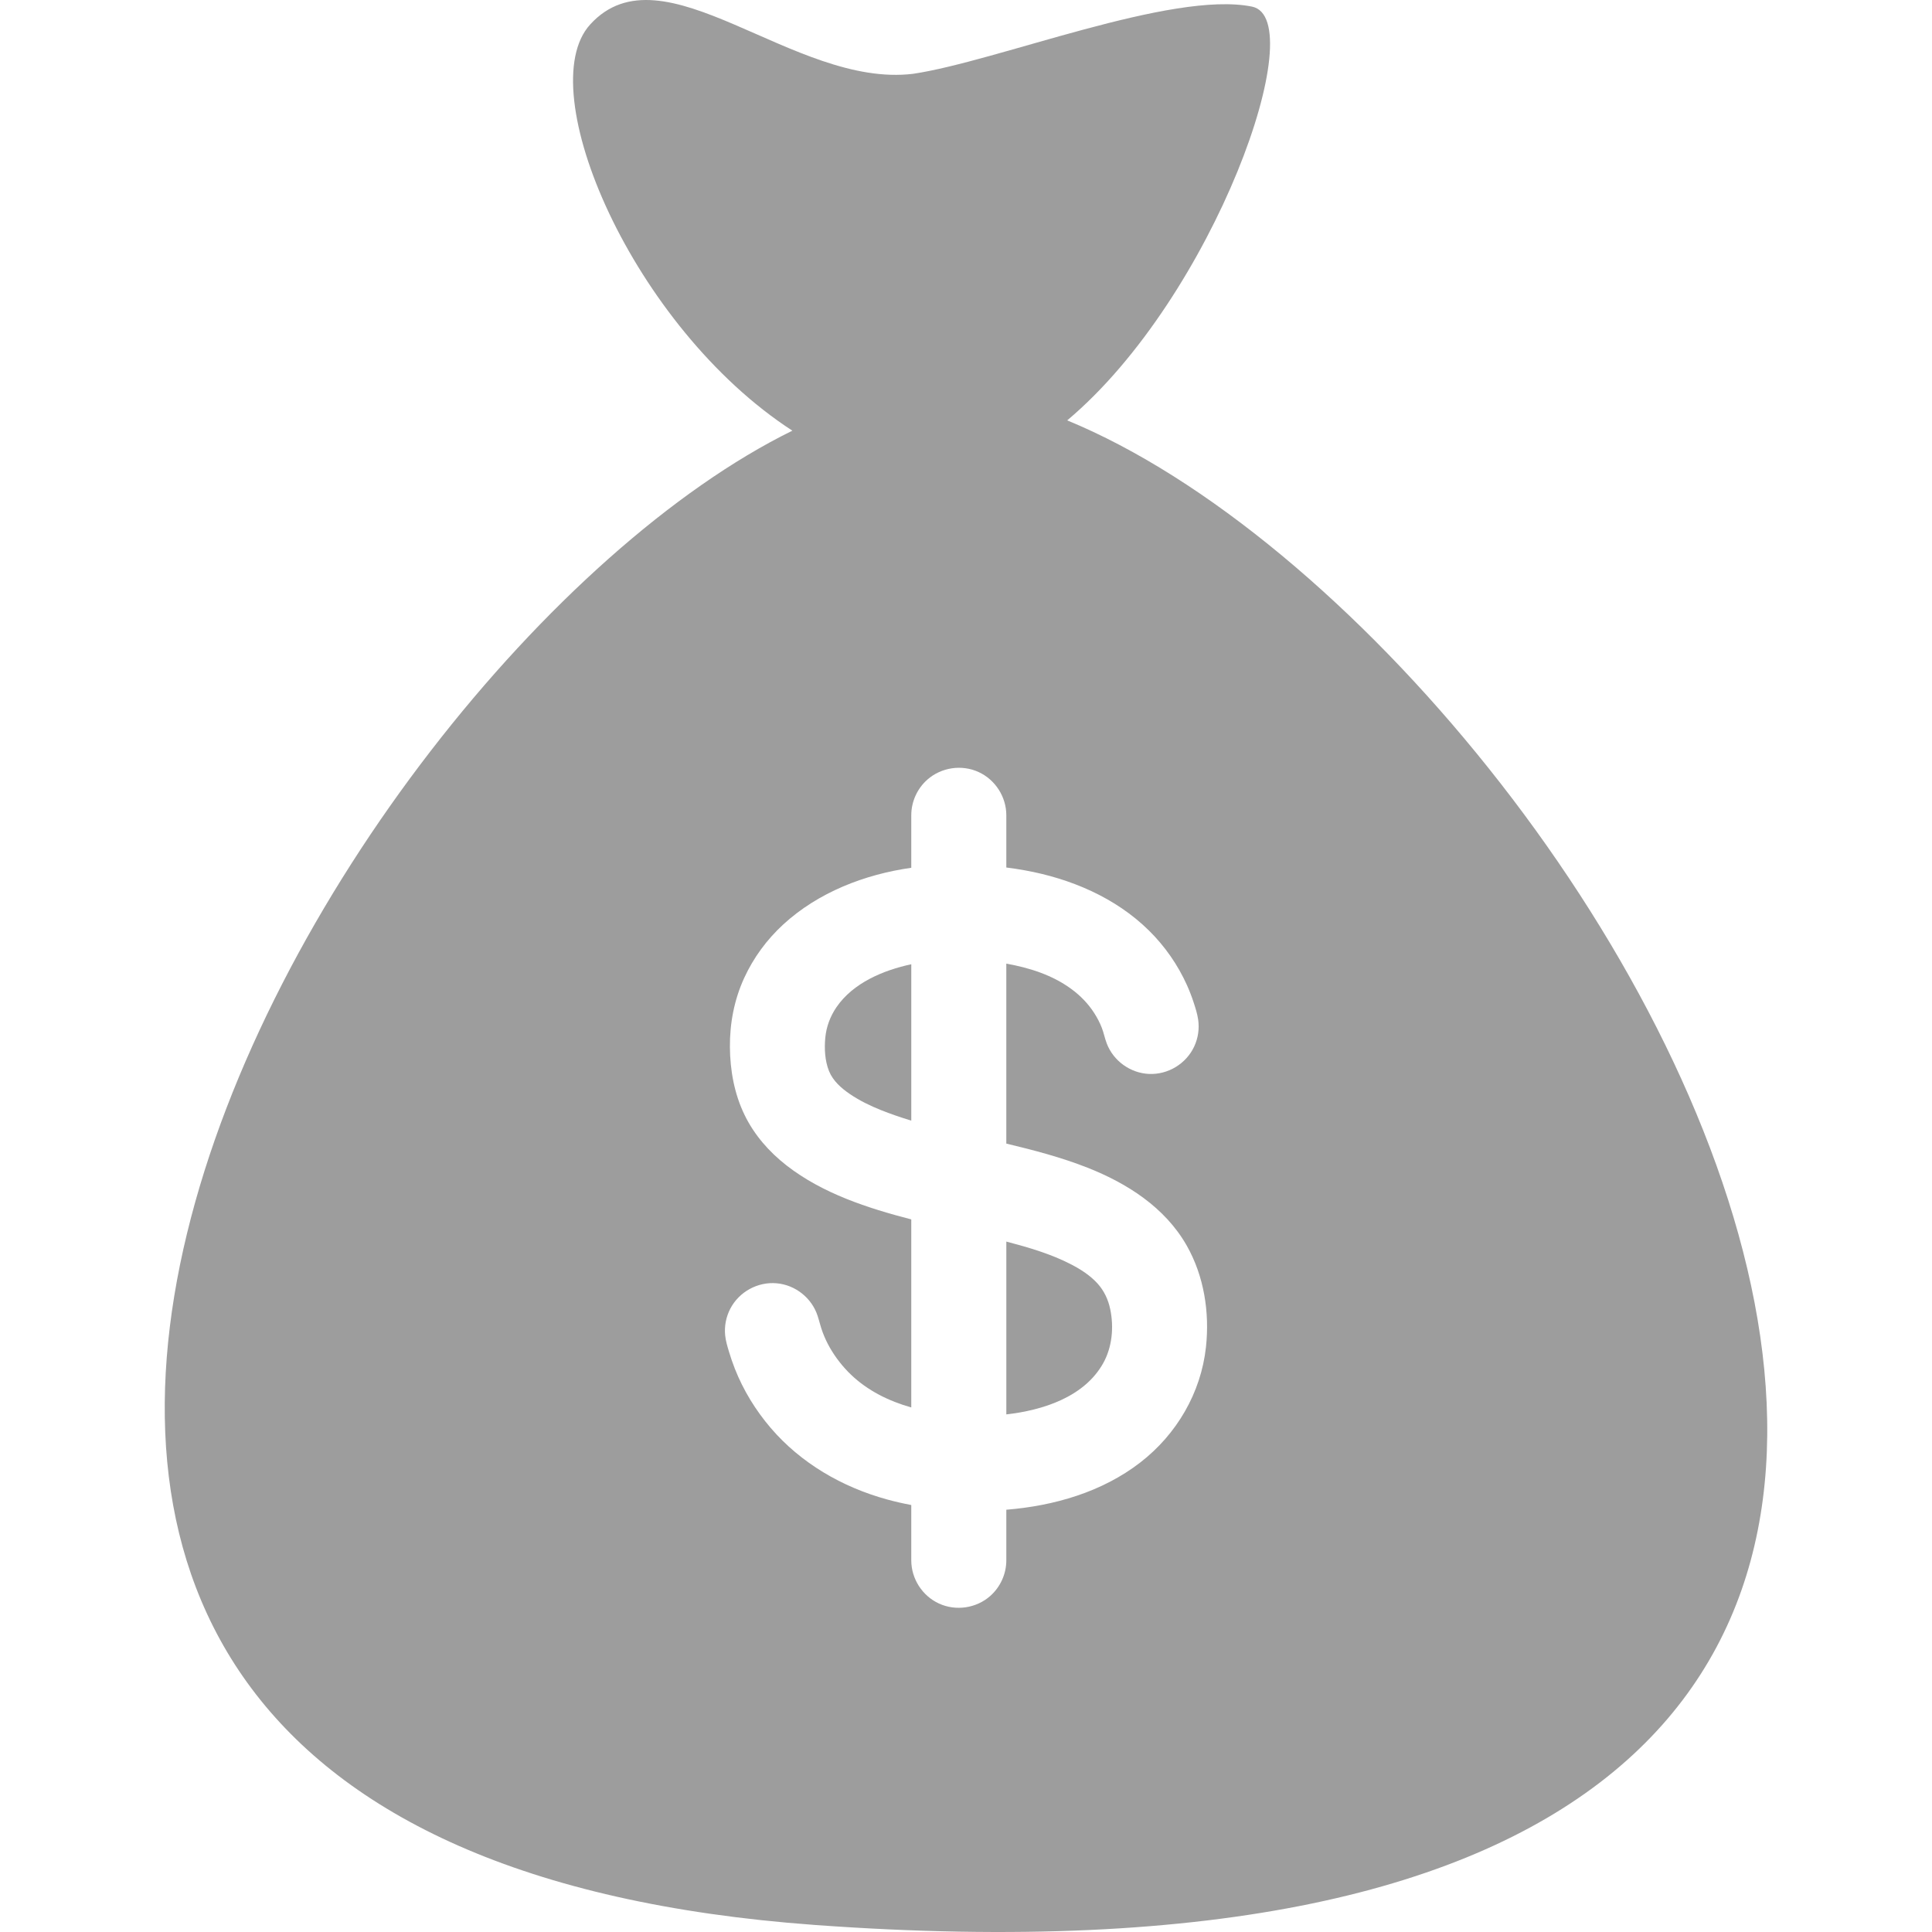 <?xml version="1.0" encoding="iso-8859-1"?>
<!-- Generator: Adobe Illustrator 16.0.0, SVG Export Plug-In . SVG Version: 6.00 Build 0)  -->
<!DOCTYPE svg PUBLIC "-//W3C//DTD SVG 1.1//EN" "http://www.w3.org/Graphics/SVG/1.1/DTD/svg11.dtd">
<svg xmlns="http://www.w3.org/2000/svg" xmlns:xlink="http://www.w3.org/1999/xlink" version="1.1" id="Capa_1" x="0px" y="0px" width="512px" height="512px" viewBox="0 0 424.98 424.98" style="enable-background:new 0 0 424.98 424.98;" xml:space="preserve">
<g>
	<g>
		<g>
			<path d="M241.395,282.304c-1.587-1.738-3.595-3.038-5.67-4.121c-4.518-2.356-9.459-3.785-14.365-5.075v38.016     c7.963-0.9,17.105-3.79,21.286-11.224l0,0c1.996-3.551,2.393-7.914,1.58-11.867C243.785,285.891,242.874,283.925,241.395,282.304     z" fill="#9D9D9D"/>
		</g>
		<g>
			<path d="M242.604,299.973c0.016-0.027,0.025-0.044,0.042-0.073l0,0C242.632,299.924,242.618,299.948,242.604,299.973z" fill="#9D9D9D"/>
		</g>
		<g>
			<path d="M184.009,221.532c-1.369,1.999-2.228,4.27-2.465,6.684c-0.237,2.419-0.104,5.11,0.815,7.387     c0.875,2.17,2.708,3.772,4.6,5.062c2.123,1.444,4.458,2.572,6.836,3.528c1.995,0.803,4.239,1.571,6.658,2.313v-34.4     C194.342,213.41,187.665,216.194,184.009,221.532z" fill="#9D9D9D"/>
		</g>
		<g>
			<path d="M242.804,299.619c-0.05,0.089-0.104,0.182-0.157,0.28l0,0C242.709,299.785,242.758,299.701,242.804,299.619z" fill="#9D9D9D"/>
		</g>
		<g>
			<path d="M243.004,299.263C243.017,299.239,243.019,299.237,243.004,299.263L243.004,299.263z" fill="#9D9D9D"/>
		</g>
		<g>
			<path d="M234.753,92.469c32.329-27.158,53.931-88.341,40.637-91.017c-17.664-3.557-56.022,12.04-74.562,14.788     c-26.296,3.175-54.936-28.515-71.012-10.851c-13.071,14.362,9.371,66.592,44.482,89.346     C69.546,146.219-77.69,404.673,179.171,423.426C534.582,449.375,356.615,142.639,234.753,92.469z M265.276,296.298     c-1.093,10.076-6.433,19.188-14.415,25.374c-8.428,6.532-18.999,9.57-29.502,10.421v11.133c0,2.979-1.301,5.86-3.531,7.832     c-3.065,2.712-7.569,3.381-11.289,1.667c-3.673-1.69-6.086-5.457-6.086-9.499v-12.168c-1.801-0.342-3.589-0.749-5.356-1.234     c-9.816-2.697-18.921-7.954-25.572-15.732c-3.313-3.877-6.014-8.276-7.882-13.025c-0.488-1.241-0.923-2.505-1.304-3.783     c-0.345-1.157-0.701-2.333-0.824-3.539c-0.207-2.023,0.194-4.087,1.137-5.889c1.938-3.707,6.022-5.946,10.192-5.574     c4.104,0.364,7.701,3.212,8.993,7.124c0.398,1.205,0.668,2.44,1.115,3.632c0.443,1.184,0.978,2.335,1.607,3.431     c1.242,2.158,2.798,4.148,4.59,5.875c3.694,3.559,8.399,5.872,13.304,7.248v-41.362c-9.591-2.483-19.491-5.69-27.411-11.848     c-3.849-2.994-7.115-6.714-9.254-11.117c-2.257-4.647-3.192-9.824-3.23-14.966c-0.039-5.221,0.953-10.396,3.131-15.153     c2.04-4.454,4.977-8.453,8.578-11.768c7.7-7.087,17.928-11.04,28.187-12.492v-0.91v-10.647c0-2.978,1.301-5.86,3.531-7.832     c3.066-2.711,7.568-3.381,11.289-1.667c3.672,1.691,6.086,5.457,6.086,9.499v10.647v0.847c1.367,0.172,2.73,0.378,4.086,0.624     c10.074,1.823,19.927,5.983,27.294,13.246c3.49,3.44,6.347,7.539,8.356,12.009c0.561,1.247,1.052,2.523,1.477,3.824     c0.396,1.213,0.794,2.462,0.983,3.728c0.302,2.021-0.006,4.109-0.871,5.958c-1.772,3.788-5.746,6.2-9.927,6.021     c-4.108-0.179-7.83-2.854-9.301-6.694c-0.438-1.142-0.657-2.351-1.104-3.49c-0.451-1.153-1.035-2.253-1.708-3.292     c-1.308-2.02-3.003-3.752-4.938-5.179c-4.19-3.094-9.272-4.706-14.35-5.607v39.582c6.035,1.445,12.075,3.021,17.857,5.301     c8.739,3.446,17.02,8.73,21.79,17.062c-0.74-1.298-1.46-2.563,0.025,0.043c1.458,2.56,0.762,1.34,0.03,0.057     C264.854,280.704,266.101,288.701,265.276,296.298z" fill="#9D9D9D"/>
		</g>
		<g>
			<path d="M242.493,300.169c-0.061,0.109-0.114,0.205-0.156,0.278C242.373,300.384,242.427,300.289,242.493,300.169z" fill="#9D9D9D"/>
		</g>
	</g>
</g>
<g>
</g>
<g>
</g>
<g>
</g>
<g>
</g>
<g>
</g>
<g>
</g>
<g>
</g>
<g>
</g>
<g>
</g>
<g>
</g>
<g>
</g>
<g>
</g>
<g>
</g>
<g>
</g>
<g>
</g>
</svg>
